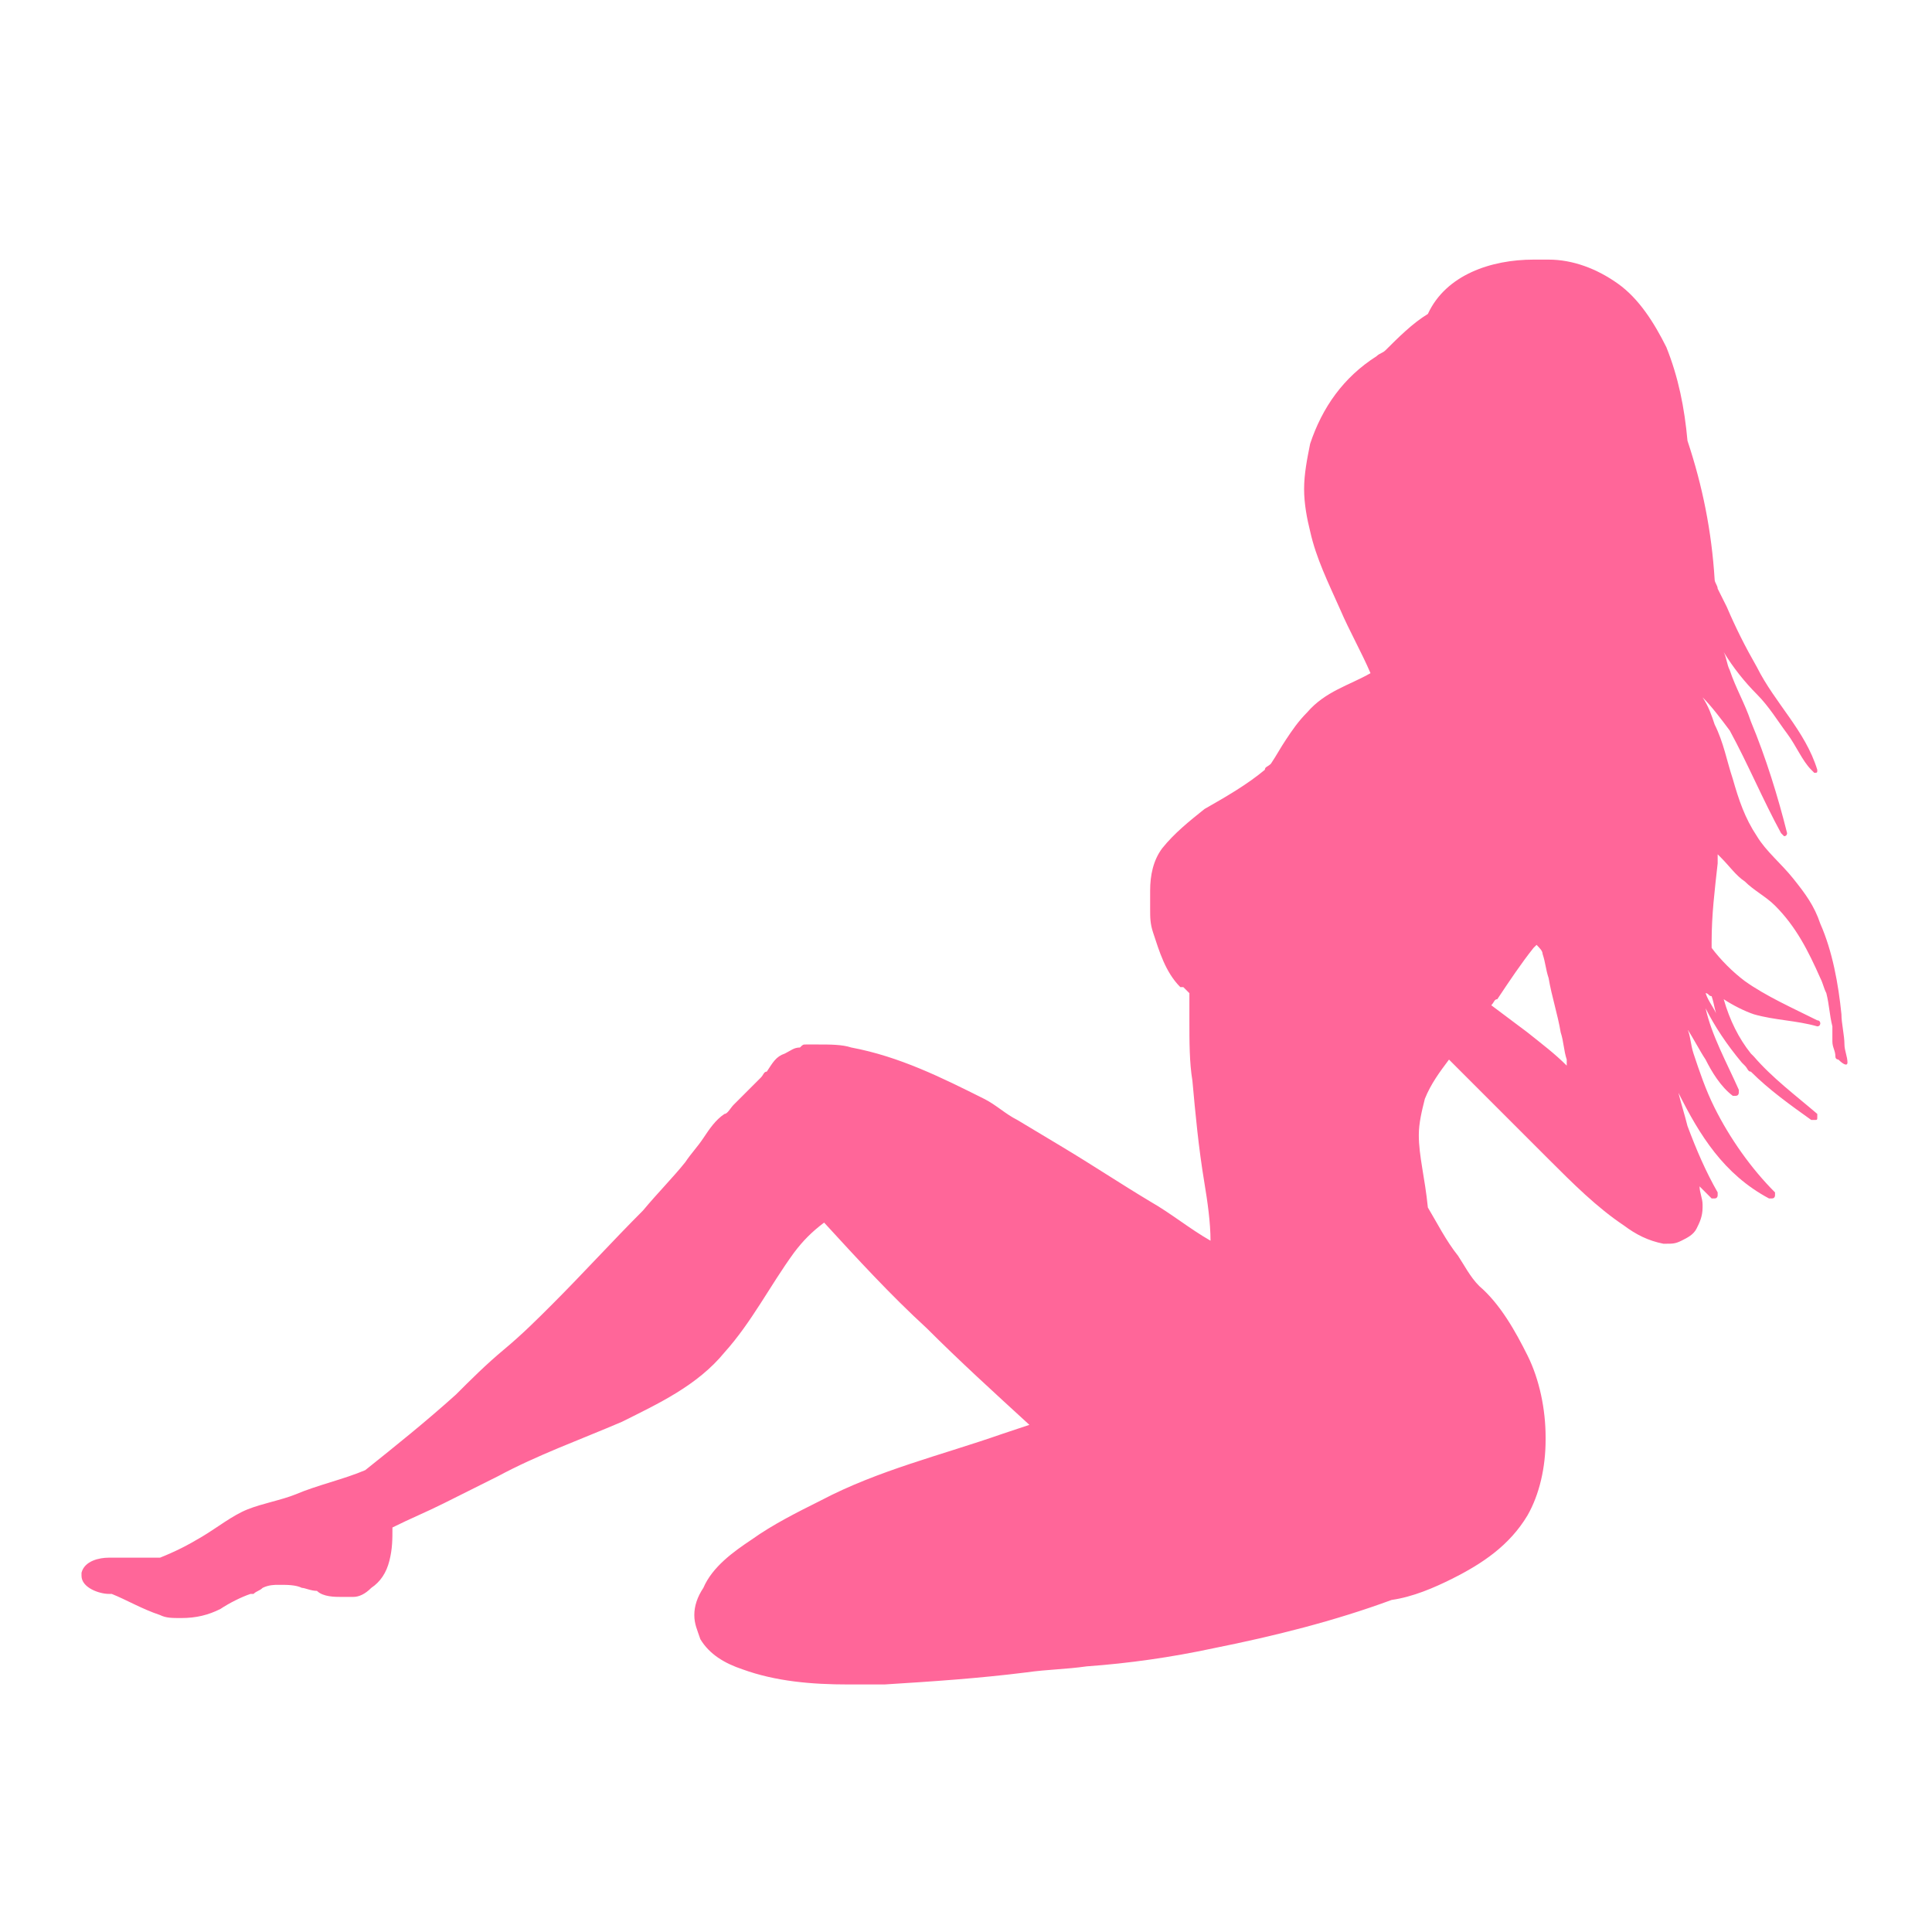 <?xml version="1.0" encoding="utf-8"?>
<!-- Generator: Adobe Illustrator 25.3.1, SVG Export Plug-In . SVG Version: 6.00 Build 0)  -->
<svg xmlns:xlink="http://www.w3.org/1999/xlink" version="1.1" id="图层_1" xmlns="http://www.w3.org/2000/svg" x="0px"
     y="0px"
     viewBox="0 0 64 64" style="enable-background:new 0 0 64 64;" xml:space="preserve">
<style type="text/css">
	.st0{fill:#FF6699;}
</style>
    <path class="st0" d="M56.9,33.7c-0.1-0.3-0.3-0.5-0.4-0.8c0.1,0,0.1,0.1,0.2,0.1C56.8,33.3,56.8,33.5,56.9,33.7z M56.2,38.8
	C56.2,38.8,56.2,38.8,56.2,38.8c-0.1-0.3-0.2-0.5-0.3-0.6C56,38.4,56.1,38.6,56.2,38.8z M50.6,34.2c-0.4-0.3-0.8-0.6-1.2-0.9
	c0.1-0.1,0.1-0.2,0.2-0.2c0.4-0.6,0.8-1.2,1.2-1.7c0,0,0.1-0.1,0.1-0.1c0.1,0.1,0.2,0.2,0.2,0.3c0.1,0.3,0.1,0.5,0.2,0.8
	c0.1,0.6,0.3,1.2,0.4,1.8c0.1,0.3,0.1,0.6,0.2,0.9c0,0.1,0,0.1,0,0.2C51.5,34.9,51.1,34.6,50.6,34.2L50.6,34.2z M47.2,10.9
	C47.2,10.9,47.2,10.9,47.2,10.9c0.1,0,0.1-0.1,0.2-0.1C47.3,10.8,47.2,10.9,47.2,10.9z M46.3,30.4L46.3,30.4
	C46.3,30.4,46.3,30.4,46.3,30.4C46.3,30.4,46.3,30.4,46.3,30.4L46.3,30.4C46.3,30.4,46.3,30.4,46.3,30.4L46.3,30.4
	C46.3,30.5,46.3,30.4,46.3,30.4z M61.2,35.2C61.2,35.2,61.2,35.1,61.2,35.2c0-0.2-0.1-0.4-0.1-0.6c0-0.3-0.1-0.7-0.1-1
	c-0.1-1-0.3-2.1-0.7-3c-0.2-0.6-0.5-1-0.9-1.5c-0.4-0.5-0.9-0.9-1.2-1.4c-0.4-0.6-0.6-1.2-0.8-1.9c-0.2-0.6-0.3-1.2-0.6-1.8
	c-0.1-0.3-0.2-0.6-0.4-0.9c0.3,0.3,0.6,0.7,0.9,1.1c0.6,1.1,1.1,2.3,1.7,3.4c0,0,0,0,0,0c0,0,0.1,0.1,0.1,0.1c0.1,0,0.1-0.1,0.1-0.1
	c0,0,0,0,0,0c0,0,0,0,0,0c-0.3-1.2-0.7-2.5-1.2-3.7c-0.2-0.6-0.5-1.1-0.7-1.7c-0.1-0.2-0.1-0.4-0.2-0.6c0.3,0.5,0.7,1,1.1,1.4
	c0.4,0.4,0.7,0.9,1,1.3c0.3,0.4,0.5,0.9,0.8,1.2c0,0,0,0,0,0c0,0,0.1,0.1,0.1,0.1c0.1,0,0.1,0,0.1-0.1c0,0,0,0,0,0
	c-0.4-1.3-1.4-2.2-2-3.4c-0.4-0.7-0.7-1.3-1-2c-0.1-0.2-0.2-0.4-0.3-0.6c0-0.1-0.1-0.2-0.1-0.3c-0.1-1.6-0.4-3.1-0.9-4.6
	c-0.1-1.1-0.3-2.1-0.7-3.1c-0.4-0.8-0.9-1.6-1.6-2.1c-0.7-0.5-1.5-0.8-2.3-0.8c-0.2,0-0.3,0-0.5,0c-1.4,0-2.9,0.5-3.5,1.8
	c-0.5,0.3-1,0.8-1.4,1.2c-0.1,0.1-0.2,0.1-0.3,0.2c-1.1,0.7-1.8,1.7-2.2,2.9c-0.1,0.5-0.2,1-0.2,1.5c0,0.5,0.1,1,0.2,1.4
	c0.2,0.9,0.6,1.7,1,2.6c0.3,0.7,0.7,1.4,1,2.1c0,0,0,0,0,0c0,0,0,0,0,0c-0.7,0.4-1.5,0.6-2.1,1.3c-0.3,0.3-0.5,0.6-0.7,0.9
	c-0.2,0.3-0.3,0.5-0.5,0.8c-0.1,0.1-0.2,0.1-0.2,0.2c-0.6,0.5-1.3,0.9-2,1.3c-0.5,0.4-1,0.8-1.4,1.3c-0.3,0.4-0.4,0.9-0.4,1.4
	c0,0.1,0,0.3,0,0.4c0,0,0,0,0,0c0,0.1,0,0.1,0,0.2c0,0.3,0,0.5,0.1,0.8c0.2,0.6,0.4,1.3,0.9,1.8c0,0,0,0,0.1,0c0,0,0,0,0,0
	c0.1,0.1,0.1,0.1,0.2,0.2c0,0.3,0,0.6,0,0.9c0,0.7,0,1.4,0.1,2c0.1,1.1,0.2,2.2,0.4,3.4c0.1,0.6,0.2,1.3,0.2,1.9
	c-0.7-0.4-1.3-0.9-2-1.3c-1-0.6-1.9-1.2-2.9-1.8c-0.5-0.3-1-0.6-1.5-0.9c-0.4-0.2-0.7-0.5-1.1-0.7c-1.4-0.7-2.8-1.4-4.4-1.7
	c-0.3-0.1-0.7-0.1-1.1-0.1c-0.1,0-0.1,0-0.2,0c0,0-0.1,0-0.1,0c0,0,0,0-0.1,0c-0.1,0-0.1,0-0.2,0.1c-0.2,0-0.3,0.1-0.5,0.2
	c-0.3,0.1-0.4,0.3-0.6,0.6c-0.1,0-0.1,0.1-0.2,0.2c-0.2,0.2-0.4,0.4-0.6,0.6c-0.1,0.1-0.2,0.2-0.3,0.3c-0.1,0.1-0.2,0.3-0.3,0.3
	c-0.3,0.2-0.5,0.5-0.7,0.8c-0.2,0.3-0.4,0.5-0.6,0.8c-0.4,0.5-0.9,1-1.4,1.6c-1,1-2,2.1-3,3.1c-0.5,0.5-1,1-1.6,1.5
	c-0.6,0.5-1.1,1-1.6,1.5c-1,0.9-2,1.7-3,2.5c-0.7,0.3-1.6,0.5-2.3,0.8c-0.5,0.2-1.1,0.3-1.6,0.5c-0.5,0.2-1,0.6-1.5,0.9
	c-0.5,0.3-0.9,0.5-1.4,0.7c-0.2,0-0.3,0-0.5,0c-0.3,0-0.6,0-0.9,0c-0.1,0-0.2,0-0.3,0c-0.3,0-0.8,0.1-0.9,0.5c0,0,0,0.1,0,0.1
	c0,0.4,0.6,0.6,0.9,0.6v0c0,0,0,0,0,0c0,0,0,0,0.1,0c0.5,0.2,1,0.5,1.6,0.7c0.2,0.1,0.4,0.1,0.7,0.1c0.5,0,0.9-0.1,1.3-0.3
	c0.3-0.2,0.7-0.4,1-0.5c0,0,0,0,0,0c0,0,0,0,0.1,0c0.1-0.1,0.2-0.1,0.3-0.2c0.2-0.1,0.4-0.1,0.5-0.1c0,0,0.1,0,0.1,0h0
	c0.2,0,0.5,0,0.7,0.1c0.1,0,0.3,0.1,0.5,0.1c0.2,0.2,0.6,0.2,0.8,0.2c0,0,0.1,0,0.1,0c0.1,0,0.2,0,0.2,0c0,0,0,0,0,0
	c0,0,0.1,0,0.1,0c0,0,0,0,0,0c0.2,0,0.4-0.1,0.6-0.3c0.3-0.2,0.5-0.5,0.6-0.9c0.1-0.4,0.1-0.7,0.1-1.1c0.6-0.3,1.1-0.5,1.7-0.8
	c0.6-0.3,1.2-0.6,1.8-0.9c1.3-0.7,2.7-1.2,4.1-1.8c1.2-0.6,2.5-1.2,3.4-2.3c0.9-1,1.5-2.2,2.3-3.3c0.3-0.4,0.6-0.7,1-1
	c1.1,1.2,2.2,2.4,3.4,3.5c1.1,1.1,2.2,2.1,3.4,3.2c-0.3,0.1-0.6,0.2-0.9,0.3c-2,0.7-4.1,1.2-6,2.2c-0.8,0.4-1.6,0.8-2.3,1.3
	c-0.6,0.4-1.3,0.9-1.6,1.6c-0.2,0.3-0.3,0.6-0.3,0.9c0,0.3,0.1,0.5,0.2,0.8c0.3,0.5,0.8,0.8,1.4,1c1.1,0.4,2.3,0.5,3.5,0.5
	c0.4,0,0.8,0,1.2,0c1.6-0.1,3.1-0.2,4.7-0.4c0.7-0.1,1.3-0.1,2-0.2c1.4-0.1,2.8-0.3,4.2-0.6c2-0.4,4-0.9,5.9-1.6
	c0.7-0.1,1.4-0.4,2-0.7c1-0.5,1.9-1.1,2.5-2.1c0.4-0.7,0.6-1.6,0.6-2.5c0,0,0-0.1,0-0.1c0-0.9-0.2-1.9-0.6-2.7
	c-0.4-0.8-0.9-1.7-1.6-2.3c-0.3-0.3-0.5-0.7-0.7-1c-0.4-0.5-0.7-1.1-1-1.6C47.2,39,47,38.3,47,37.6c0-0.4,0.1-0.8,0.2-1.2
	c0.2-0.5,0.5-0.9,0.8-1.3c0.1,0.1,0.3,0.3,0.4,0.4c1,1,1.9,1.9,2.9,2.9c0.8,0.8,1.6,1.6,2.5,2.2c0.4,0.3,0.8,0.5,1.3,0.6
	c0,0,0.1,0,0.1,0c0.2,0,0.3,0,0.5-0.1c0,0,0,0,0,0c0.2-0.1,0.4-0.2,0.5-0.4c0.1-0.2,0.2-0.4,0.2-0.7c0,0,0-0.1,0-0.1
	c0-0.2-0.1-0.4-0.1-0.6c0.1,0.1,0.3,0.3,0.4,0.4c0,0,0,0,0,0c0,0,0.1,0,0.1,0c0.1,0,0.1-0.1,0.1-0.1c0,0,0,0,0-0.1c0,0,0,0,0,0
	c-0.4-0.7-0.7-1.4-1-2.2c-0.1-0.4-0.2-0.7-0.3-1.1c0.7,1.4,1.5,2.7,3,3.5c0,0,0,0,0,0c0,0,0,0,0.1,0c0.1,0,0.1-0.1,0.1-0.1
	c0,0,0-0.1,0-0.1c0,0,0,0,0,0c-0.8-0.8-1.5-1.8-2-2.8c-0.3-0.6-0.5-1.2-0.7-1.8c-0.1-0.3-0.1-0.6-0.2-0.8c0.2,0.3,0.4,0.7,0.6,1
	c0.2,0.4,0.5,0.9,0.9,1.2c0,0,0,0,0,0c0,0,0,0,0.1,0c0.1,0,0.1-0.1,0.1-0.1c0,0,0,0,0-0.1c-0.4-0.9-0.9-1.8-1.1-2.7
	c0.3,0.6,0.7,1.2,1.2,1.8c0,0,0.1,0.1,0.1,0.1c0.1,0.1,0.1,0.2,0.2,0.2c0,0,0,0,0,0l0,0c0.6,0.6,1.3,1.1,2,1.6c0,0,0,0,0.1,0
	c0.1,0,0.1,0,0.1-0.1c0,0,0-0.1,0-0.1c-0.7-0.6-1.5-1.2-2.1-1.9c0,0,0,0-0.1-0.1c-0.4-0.5-0.7-1.1-0.9-1.8c0.3,0.2,0.7,0.4,1,0.5
	c0.7,0.2,1.4,0.2,2.1,0.4c0,0,0,0,0,0c0,0,0,0,0,0c0.1,0,0.1-0.1,0.1-0.1c0,0,0-0.1-0.1-0.1c0,0,0,0,0,0c-0.8-0.4-1.7-0.8-2.4-1.3
	c-0.4-0.3-0.8-0.7-1.1-1.1c0-0.1,0-0.2,0-0.2c0-0.9,0.1-1.7,0.2-2.6c0-0.1,0-0.2,0-0.3c0,0,0.1,0.1,0.1,0.1c0.3,0.3,0.5,0.6,0.8,0.8
	c0.3,0.3,0.7,0.5,1,0.8c0.7,0.7,1.1,1.5,1.5,2.4c0.1,0.2,0.1,0.3,0.2,0.5c0.1,0.4,0.1,0.7,0.2,1.1c0,0.2,0,0.4,0,0.5
	c0,0.2,0.1,0.3,0.1,0.5c0,0,0,0,0,0c0,0.1,0.1,0.1,0.1,0.1C61.1,35.3,61.2,35.3,61.2,35.2C61.2,35.2,61.2,35.2,61.2,35.2"/>
</svg>
